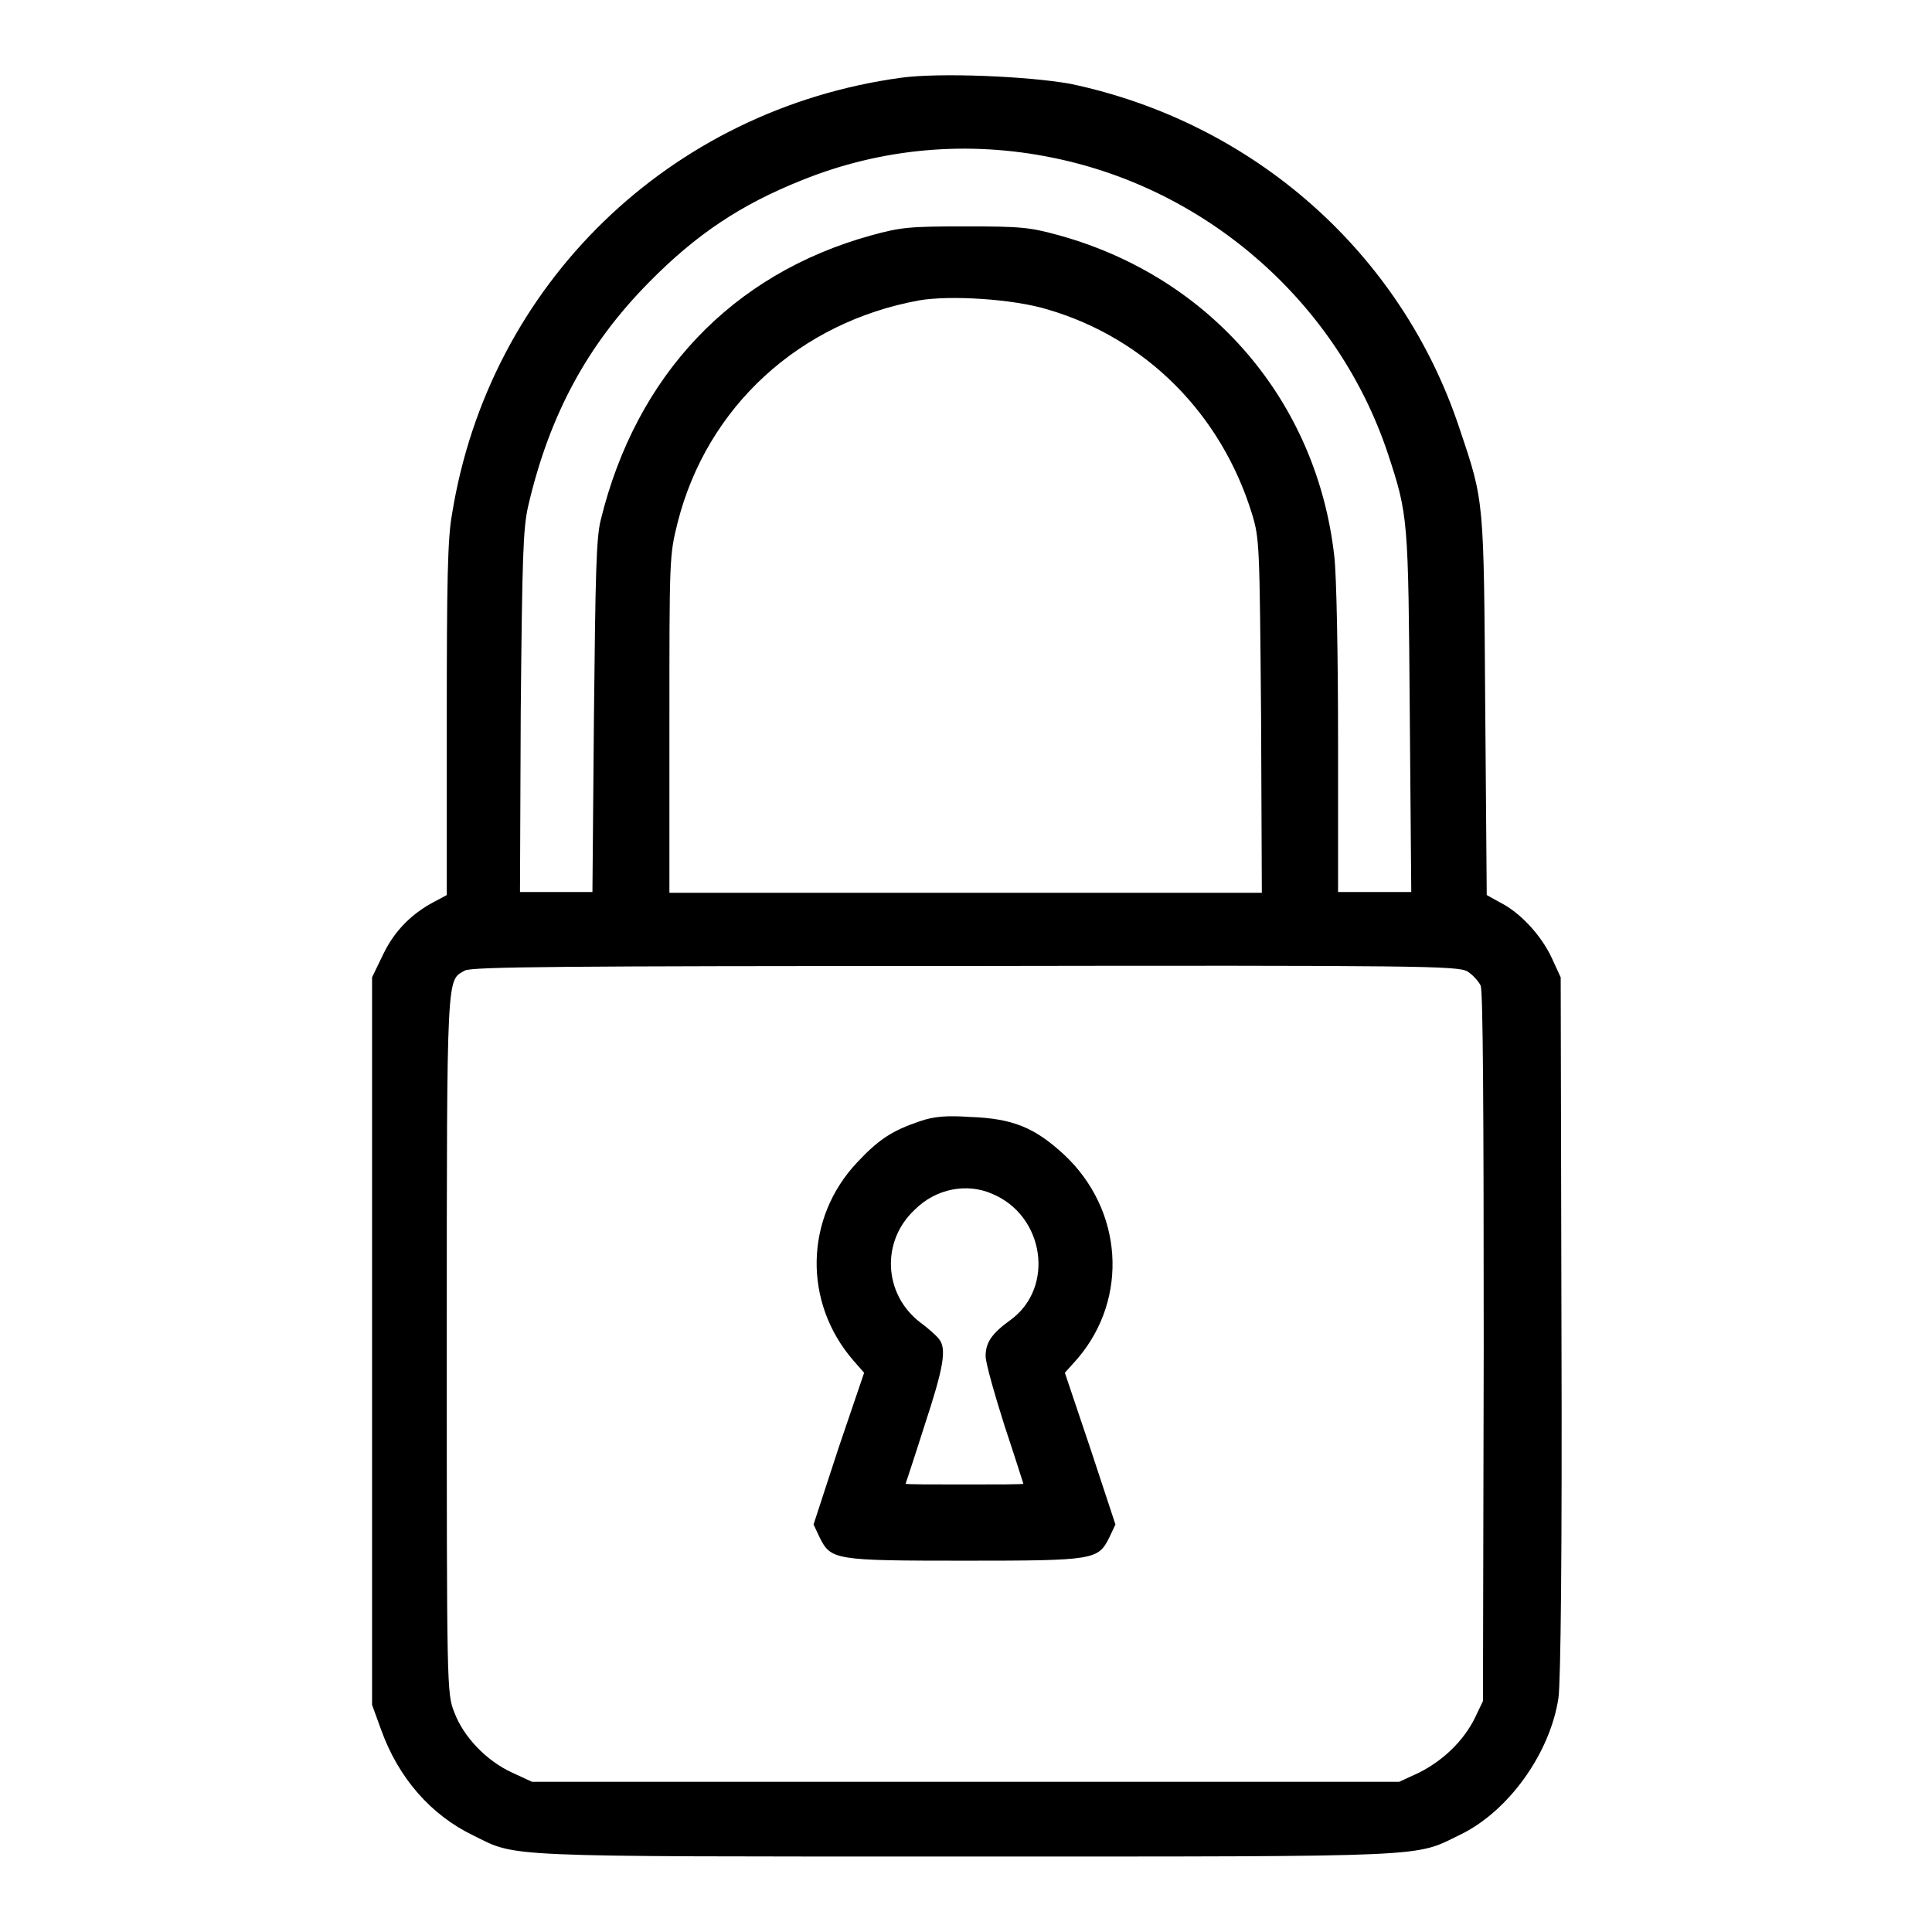 <?xml version="1.0" encoding="utf-8"?>
<!-- Svg Vector Icons : http://www.onlinewebfonts.com/icon -->
<!DOCTYPE svg PUBLIC "-//W3C//DTD SVG 1.1//EN" "http://www.w3.org/Graphics/SVG/1.1/DTD/svg11.dtd">
<svg version="1.1" xmlns="http://www.w3.org/2000/svg" xmlns:xlink="http://www.w3.org/1999/xlink" x="0px" y="0px" viewBox="0 0 256 256" enable-background="new 0 0 256 256" xml:space="preserve">
<g><g><g><path fill="#000000" d="M119.4,10.3c-30.7,4.2-54.6,27.4-59.5,57.8c-0.6,3.2-0.7,9.2-0.7,27.3v23.2l-1.5,0.8c-3.1,1.6-5.4,3.9-6.9,7l-1.5,3.1v48.2v48.2l1.2,3.3c2.3,6.4,6.6,11.3,12.2,14c5.9,2.9,2.8,2.8,65.3,2.8c62.7,0,59.3,0.1,65.5-2.9c6.4-3.1,11.9-10.8,13-18.1c0.3-2.1,0.5-19.1,0.4-49.4l-0.1-46.1l-1.2-2.6c-1.4-3-4.2-6-6.8-7.3l-1.8-1l-0.2-25c-0.2-27.6-0.1-27-3.4-36.8c-7.7-23.3-27.3-40.6-51.6-45.7C136.2,10.1,124.5,9.6,119.4,10.3z M139.5,20.9c20.7,4.2,37.8,19.4,44.4,39.2c2.7,8.2,2.7,8.5,2.9,34.2l0.2,23.9h-4.8h-4.9V98.2c0-11.2-0.2-22-0.5-24.5c-2.3-20.5-16.3-36.9-36.4-42.5c-4-1.1-5.1-1.2-12.5-1.2s-8.5,0.1-12.5,1.2c-18.4,5.1-31.1,18.5-35.8,37.7C79,71.3,78.9,76,78.7,95l-0.2,23.2h-4.8h-4.8L69,94.3C69.2,73.8,69.3,70,70,67c2.8-12,7.8-21.3,16-29.6c6.3-6.4,12.2-10.3,20.2-13.5C116.8,19.6,128.3,18.6,139.5,20.9z M138.8,41c13,3.8,23,13.8,27.1,27.1c1,3.3,1,4.1,1.2,26.8l0.1,23.4H128H88.7V95.9c0-22.1,0-22.3,1.1-26.7c3.9-15.3,16.1-26.5,32-29.4C125.9,39.1,134.2,39.6,138.8,41z M194.4,128.7c0.7,0.4,1.5,1.3,1.8,1.9c0.3,0.8,0.4,15.9,0.4,48l-0.1,46.8l-1.1,2.3c-1.5,3-4.2,5.6-7.4,7.2l-2.6,1.2h-57.4H70.5l-2.6-1.2c-3.5-1.6-6.5-4.8-7.7-8c-1-2.5-1-3.2-1-49c0-49.9,0-47.9,2.4-49.3c0.9-0.5,13.1-0.6,66.3-0.6C188.3,127.9,193.1,128,194.4,128.7z"/><path fill="#000000" d="M121.8,148.6c-3.5,1.2-5.3,2.3-8.2,5.4c-7,7.4-7.2,18.6-0.5,26.3l1.4,1.6l-3.4,10l-3.3,10.1l0.8,1.7c1.5,3,1.9,3.1,19.2,3.1c17.3,0,17.7-0.1,19.2-3.1l0.8-1.7l-3.3-10l-3.4-10.1l1.7-1.9c6.8-8,6-19.7-1.8-27c-3.9-3.6-6.8-4.8-12.5-5C125.5,147.8,123.8,147.9,121.8,148.6z M131.5,158.2c6.9,2.9,8.3,12.4,2.4,16.7c-2.5,1.8-3.3,3-3.3,4.8c0,0.9,1.2,5.1,2.5,9.2c1.4,4.2,2.5,7.7,2.5,7.7c0,0.1-3.5,0.1-7.8,0.1c-4.3,0-7.8,0-7.8-0.1c0,0,1.2-3.6,2.5-7.7c2.5-7.6,3-10.2,1.9-11.5c-0.3-0.4-1.4-1.4-2.5-2.2c-4.8-3.7-5.2-10.7-0.7-14.9C124,157.5,128.1,156.7,131.5,158.2z"/></g></g></g>
</svg>